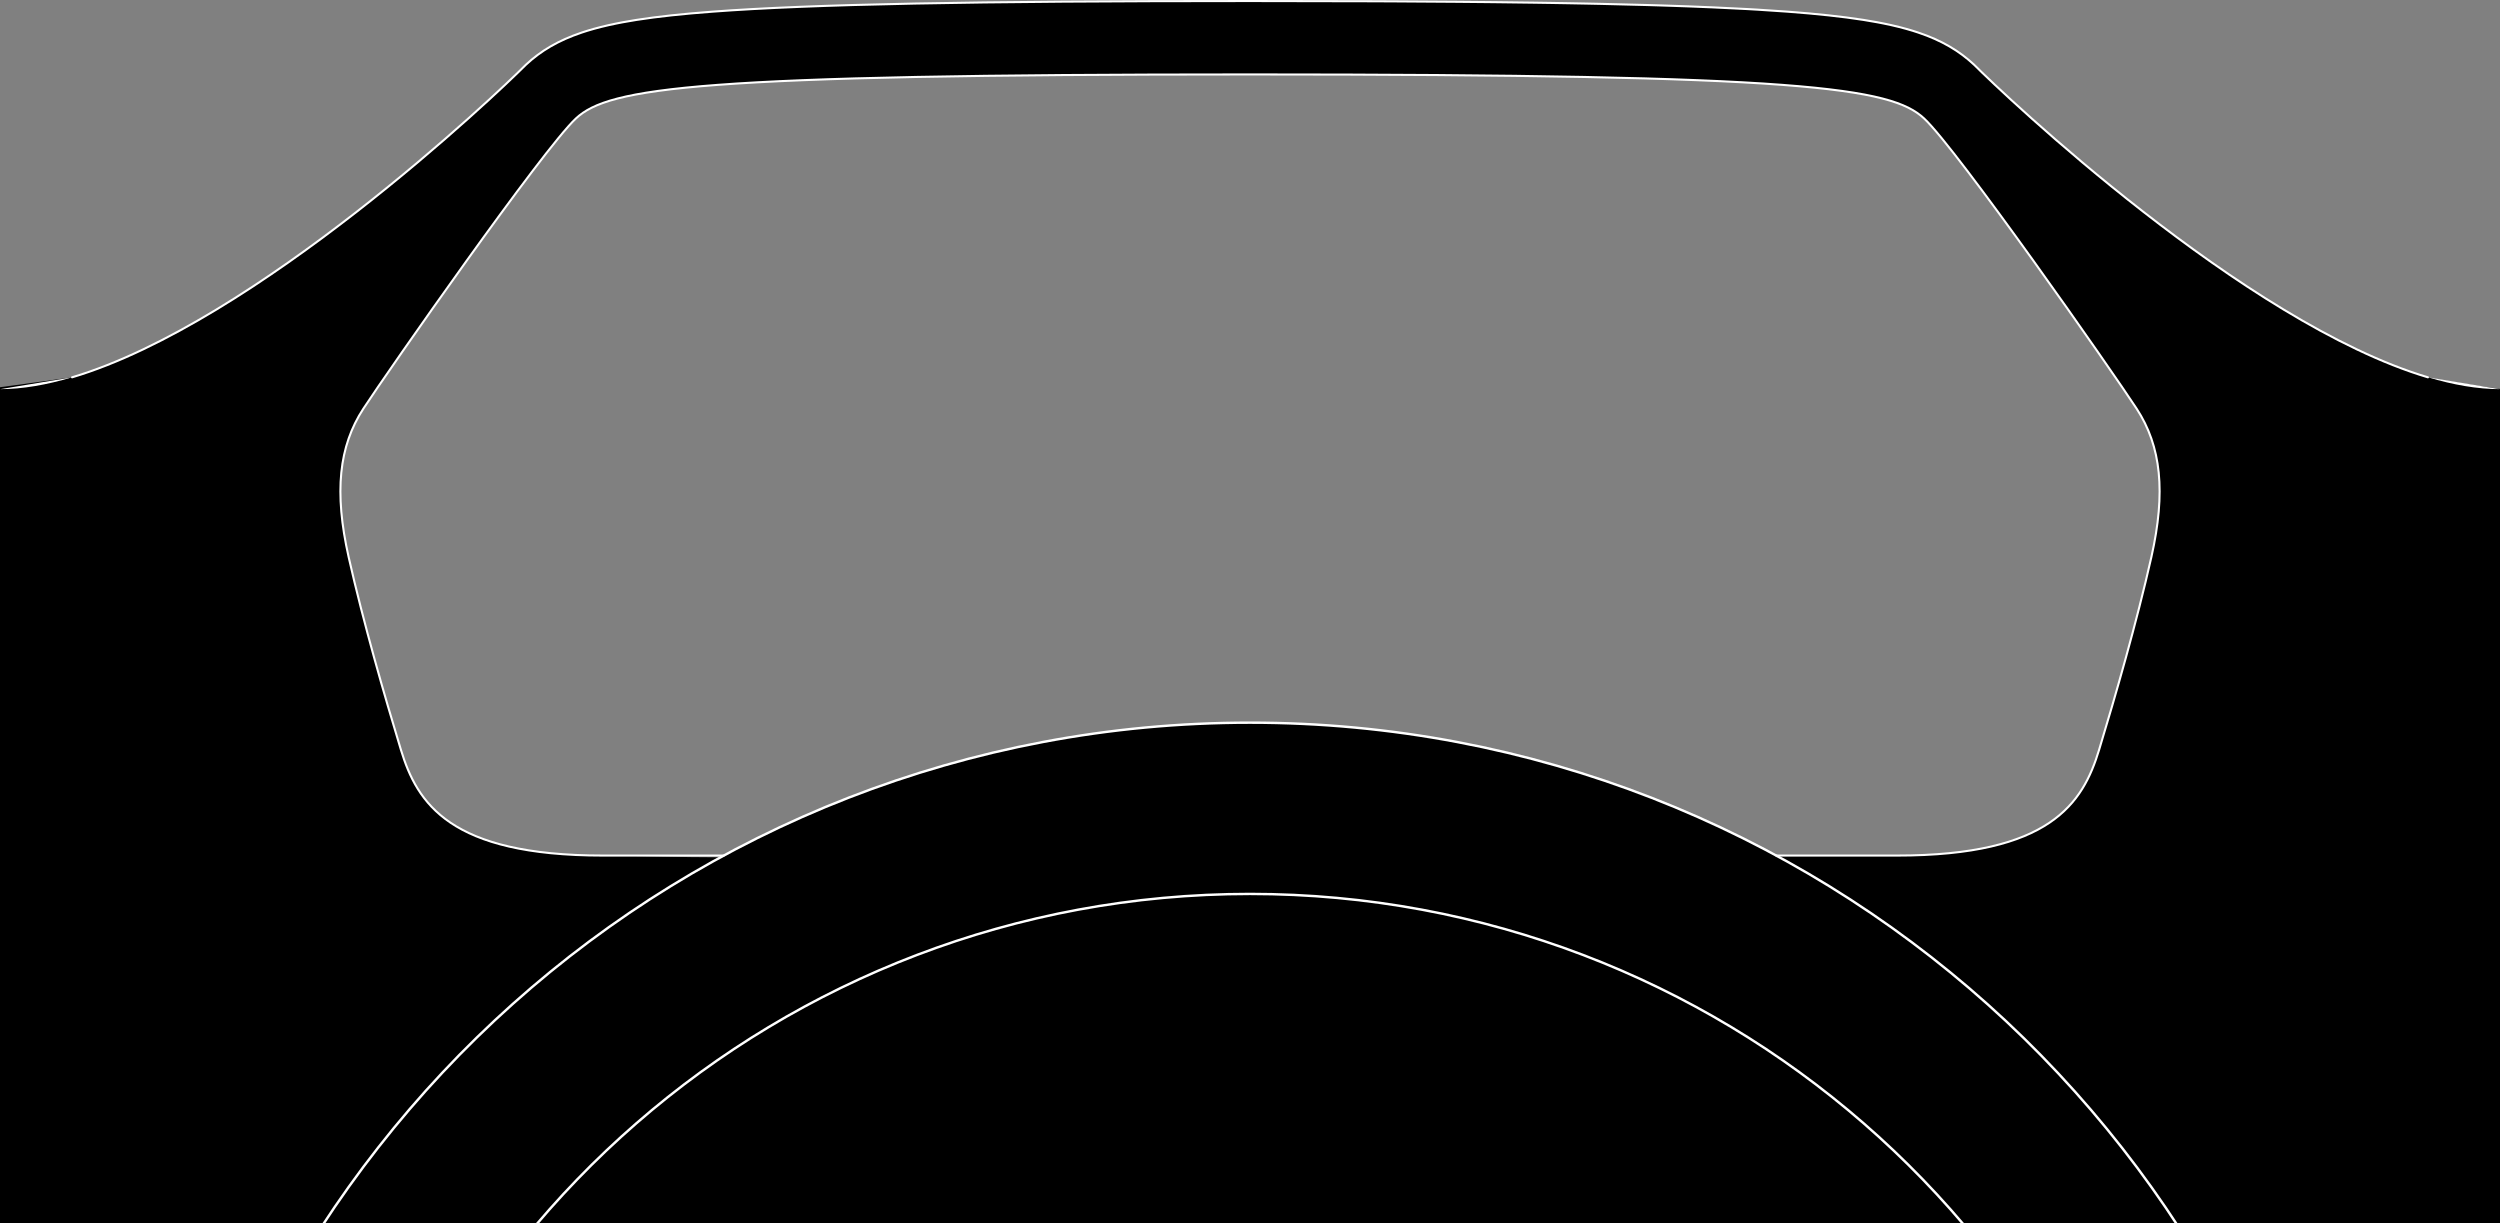 <?xml version="1.0" encoding="utf-8"?>
<!-- Generator: Adobe Illustrator 16.0.0, SVG Export Plug-In . SVG Version: 6.00 Build 0)  -->
<!DOCTYPE svg PUBLIC "-//W3C//DTD SVG 1.1//EN" "http://www.w3.org/Graphics/SVG/1.1/DTD/svg11.dtd">
<svg version="1.1" id="Ebene_1" xmlns="http://www.w3.org/2000/svg" xmlns:xlink="http://www.w3.org/1999/xlink" x="0px" y="0px"
	 width="1022px" height="500.003px" viewBox="0 0 1022 500.003" enable-background="new 0 0 1022 500.003" xml:space="preserve">
<rect x="0" y="0" width="1022" height="500.003" fill="#808080" stroke="none"/>
<rect x="-165.5" y="-103.499" display="none" fill="#721111" stroke="#000000" stroke-miterlimit="10" width="1488" height="952"/>
<path d="M1056.832,163.167c0,0-43.271-4.501-64.302-8.917C917.413,131.858,819.186,38.736,807.042,26.494
	c-6.103-5.695-13.226-9.949-22.926-13.202c-0.691-0.232-1.398-0.46-2.117-0.683c-3.601-1.112-7.541-2.101-11.896-2.985
	c-0.871-0.178-1.761-0.35-2.664-0.519c-1.81-0.337-3.688-0.66-5.64-0.966c-8.778-1.383-19.034-2.471-31.184-3.38
	c-3.808-0.285-7.832-0.554-12.097-0.809c-1.422-0.084-2.869-0.168-4.346-0.25c-4.426-0.244-9.098-0.475-14.033-0.689
	c-2.467-0.108-5-0.212-7.604-0.312c-0.867-0.034-1.742-0.066-2.625-0.1c-1.764-0.065-3.561-0.129-5.387-0.191
	c-1.828-0.062-3.688-0.123-5.578-0.182c-1.892-0.06-3.812-0.117-5.771-0.174c-5.867-0.167-12.028-0.322-18.504-0.463
	c-2.158-0.047-4.353-0.092-6.58-0.137c-2.229-0.044-4.494-0.086-6.795-0.127s-4.637-0.081-7.01-0.119
	c-2.375-0.039-4.785-0.075-7.232-0.11c-4.896-0.07-9.942-0.134-15.146-0.194c-1.301-0.015-2.611-0.029-3.933-0.043
	c-3.961-0.042-8.01-0.081-12.149-0.117c-8.279-0.072-16.922-0.131-25.947-0.178c-3.01-0.016-6.061-0.03-9.154-0.043
	C545.258,0.457,528.711,0.425,511,0.425c-113.35,0-179.027,1.296-219.614,4.334c-12.147,0.909-22.405,1.997-31.185,3.38
	c-1.951,0.307-3.829,0.629-5.639,0.966c-0.904,0.169-1.793,0.341-2.664,0.519c-4.354,0.885-8.296,1.873-11.896,2.985
	c-0.72,0.223-1.426,0.45-2.119,0.683c-9.7,3.253-16.824,7.507-22.926,13.202C202.816,38.736,104.588,131.858,29.471,154.25
	l-59.972,8.25l0.667,374.667l1088.667,4L1056.832,163.167z M879.475,227.758c-6,26.667-14.666,56.667-21.332,78.667
	c-6.668,22-20,43.332-82.668,43.332c-12.213,0-29.463,0-49.324,0h-0.002l0.018,0.076L296.833,350.5
	c-19.861,0-38.092-0.743-50.307-0.743c-62.666,0-76-21.332-82.666-43.332c-6.667-22-15.334-52-21.334-78.667
	c-5.999-26.666-3.999-45.333,6-60.666c10.001-15.334,73.334-106,86.904-118.667c13.571-12.667,49.763-18,275.571-18
	c225.808,0,262.002,5.333,275.572,18c13.569,12.667,76.901,103.333,86.901,118.667C883.475,182.425,885.475,201.092,879.475,227.758
	z"/>
<path stroke="#FFFFFF" stroke-miterlimit="10" d="M960.31,694.385C933.855,469.714,742.781,295.425,511,295.425
	c-231.488,0-422.37,173.849-449.209,398.106c-2.132,17.812,70.376-20.751,70.376-2.363l0.589,0.009
	C160.146,506.853,319.055,365.439,511,365.439s350.855,141.414,378.244,325.738l73.59,16.657l-1.079,0.728
	C961.347,703.815,960.864,699.089,960.31,694.385z"/>
<g>
	<g>
		<defs>
			<path id="SVGID_1_" d="M163.859,306.425c6.666,22,20,43.332,82.666,43.332c12.214,0,29.466,0,49.327,0l0,0
				c63.987-34.652,137.27-54.332,215.148-54.332c77.881,0,151.162,19.68,215.148,54.332h0.002c19.86,0,37.11,0,49.324,0
				c62.668,0,76-21.332,82.668-43.332c6.666-22,15.331-52,21.332-78.667c6-26.666,4-45.333-6-60.666
				c-10-15.334-73.332-106-86.902-118.667s-49.764-18-275.572-18c-225.808,0-262,5.333-275.571,18
				c-13.57,12.667-76.903,103.333-86.904,118.667c-9.999,15.333-11.999,34-6,60.666
				C148.525,254.425,157.192,284.425,163.859,306.425z"/>
		</defs>
		<clipPath id="SVGID_2_">
			<use xlink:href="#SVGID_1_"  overflow="visible"/>
		</clipPath>
	</g>
</g>
<g>
	<path fill="none" stroke="#FFFFFF" stroke-width="0.85" stroke-linecap="round" stroke-miterlimit="10" d="M992.53,154.25
		C917.413,131.858,819.186,38.736,807.042,26.494l0,0c-6.103-5.695-13.226-9.949-22.926-13.202c-0.691-0.232-1.398-0.46-2.117-0.683
		c-3.601-1.112-7.541-2.101-11.896-2.985c-0.871-0.178-1.761-0.35-2.664-0.519c-1.81-0.337-3.688-0.66-5.64-0.966
		c-8.778-1.383-19.034-2.471-31.184-3.38c-3.808-0.285-7.832-0.554-12.097-0.809c-1.422-0.084-2.869-0.168-4.346-0.25
		c-4.426-0.244-9.098-0.475-14.033-0.689c-2.467-0.108-5-0.212-7.604-0.312c-0.867-0.034-1.742-0.066-2.625-0.1
		c-1.764-0.065-3.561-0.129-5.387-0.191c-1.828-0.062-3.688-0.123-5.578-0.182c-1.892-0.06-3.812-0.117-5.771-0.174
		c-5.867-0.167-12.028-0.322-18.504-0.463c-2.158-0.047-4.353-0.092-6.58-0.137c-2.229-0.044-4.494-0.086-6.795-0.127
		s-4.637-0.081-7.01-0.119c-2.375-0.039-4.785-0.075-7.232-0.11c-4.896-0.07-9.942-0.134-15.146-0.194
		c-1.301-0.015-2.611-0.029-3.933-0.043c-3.961-0.042-8.01-0.081-12.149-0.117c-8.279-0.072-16.922-0.131-25.947-0.178
		c-3.01-0.016-6.061-0.03-9.154-0.043C545.258,0.457,528.711,0.425,511,0.425c-113.35,0-179.027,1.296-219.614,4.334
		c-12.147,0.909-22.405,1.997-31.185,3.38c-1.951,0.307-3.829,0.629-5.639,0.966c-0.904,0.169-1.793,0.341-2.664,0.519
		c-4.354,0.885-8.296,1.873-11.896,2.985c-0.72,0.223-1.426,0.45-2.119,0.683c-9.7,3.253-16.824,7.507-22.926,13.202l0,0
		C202.816,38.736,104.588,131.858,29.471,154.25"/>
	<path fill="#FFFFFF" d="M992.53,154.25c10.356,3.088,20.278,4.842,29.471,4.842L992.53,154.25z"/>
	<path fill="#FFFFFF" d="M29.471,154.25L0,159.092C9.192,159.092,19.114,157.337,29.471,154.25z"/>
</g>
<path fill="none" stroke="#FFFFFF" stroke-width="0.85" stroke-linecap="round" stroke-miterlimit="10" d="M726.148,349.757h0.002
	c19.861,0,37.111,0,49.324,0c62.668,0,76-21.332,82.668-43.332c6.666-22,15.332-52,21.332-78.667c6-26.666,4-45.333-6-60.666
	c-10-15.334-73.332-106-86.901-118.667c-13.57-12.667-49.765-18-275.572-18c-225.808,0-262,5.333-275.571,18
	c-13.57,12.667-76.903,103.333-86.904,118.667c-9.999,15.333-11.999,34-6,60.666c6,26.667,14.667,56.667,21.334,78.667
	c6.666,22,20,43.332,82.666,43.332c12.214,0,29.466,0,49.327,0l0,0"/>
</svg>
